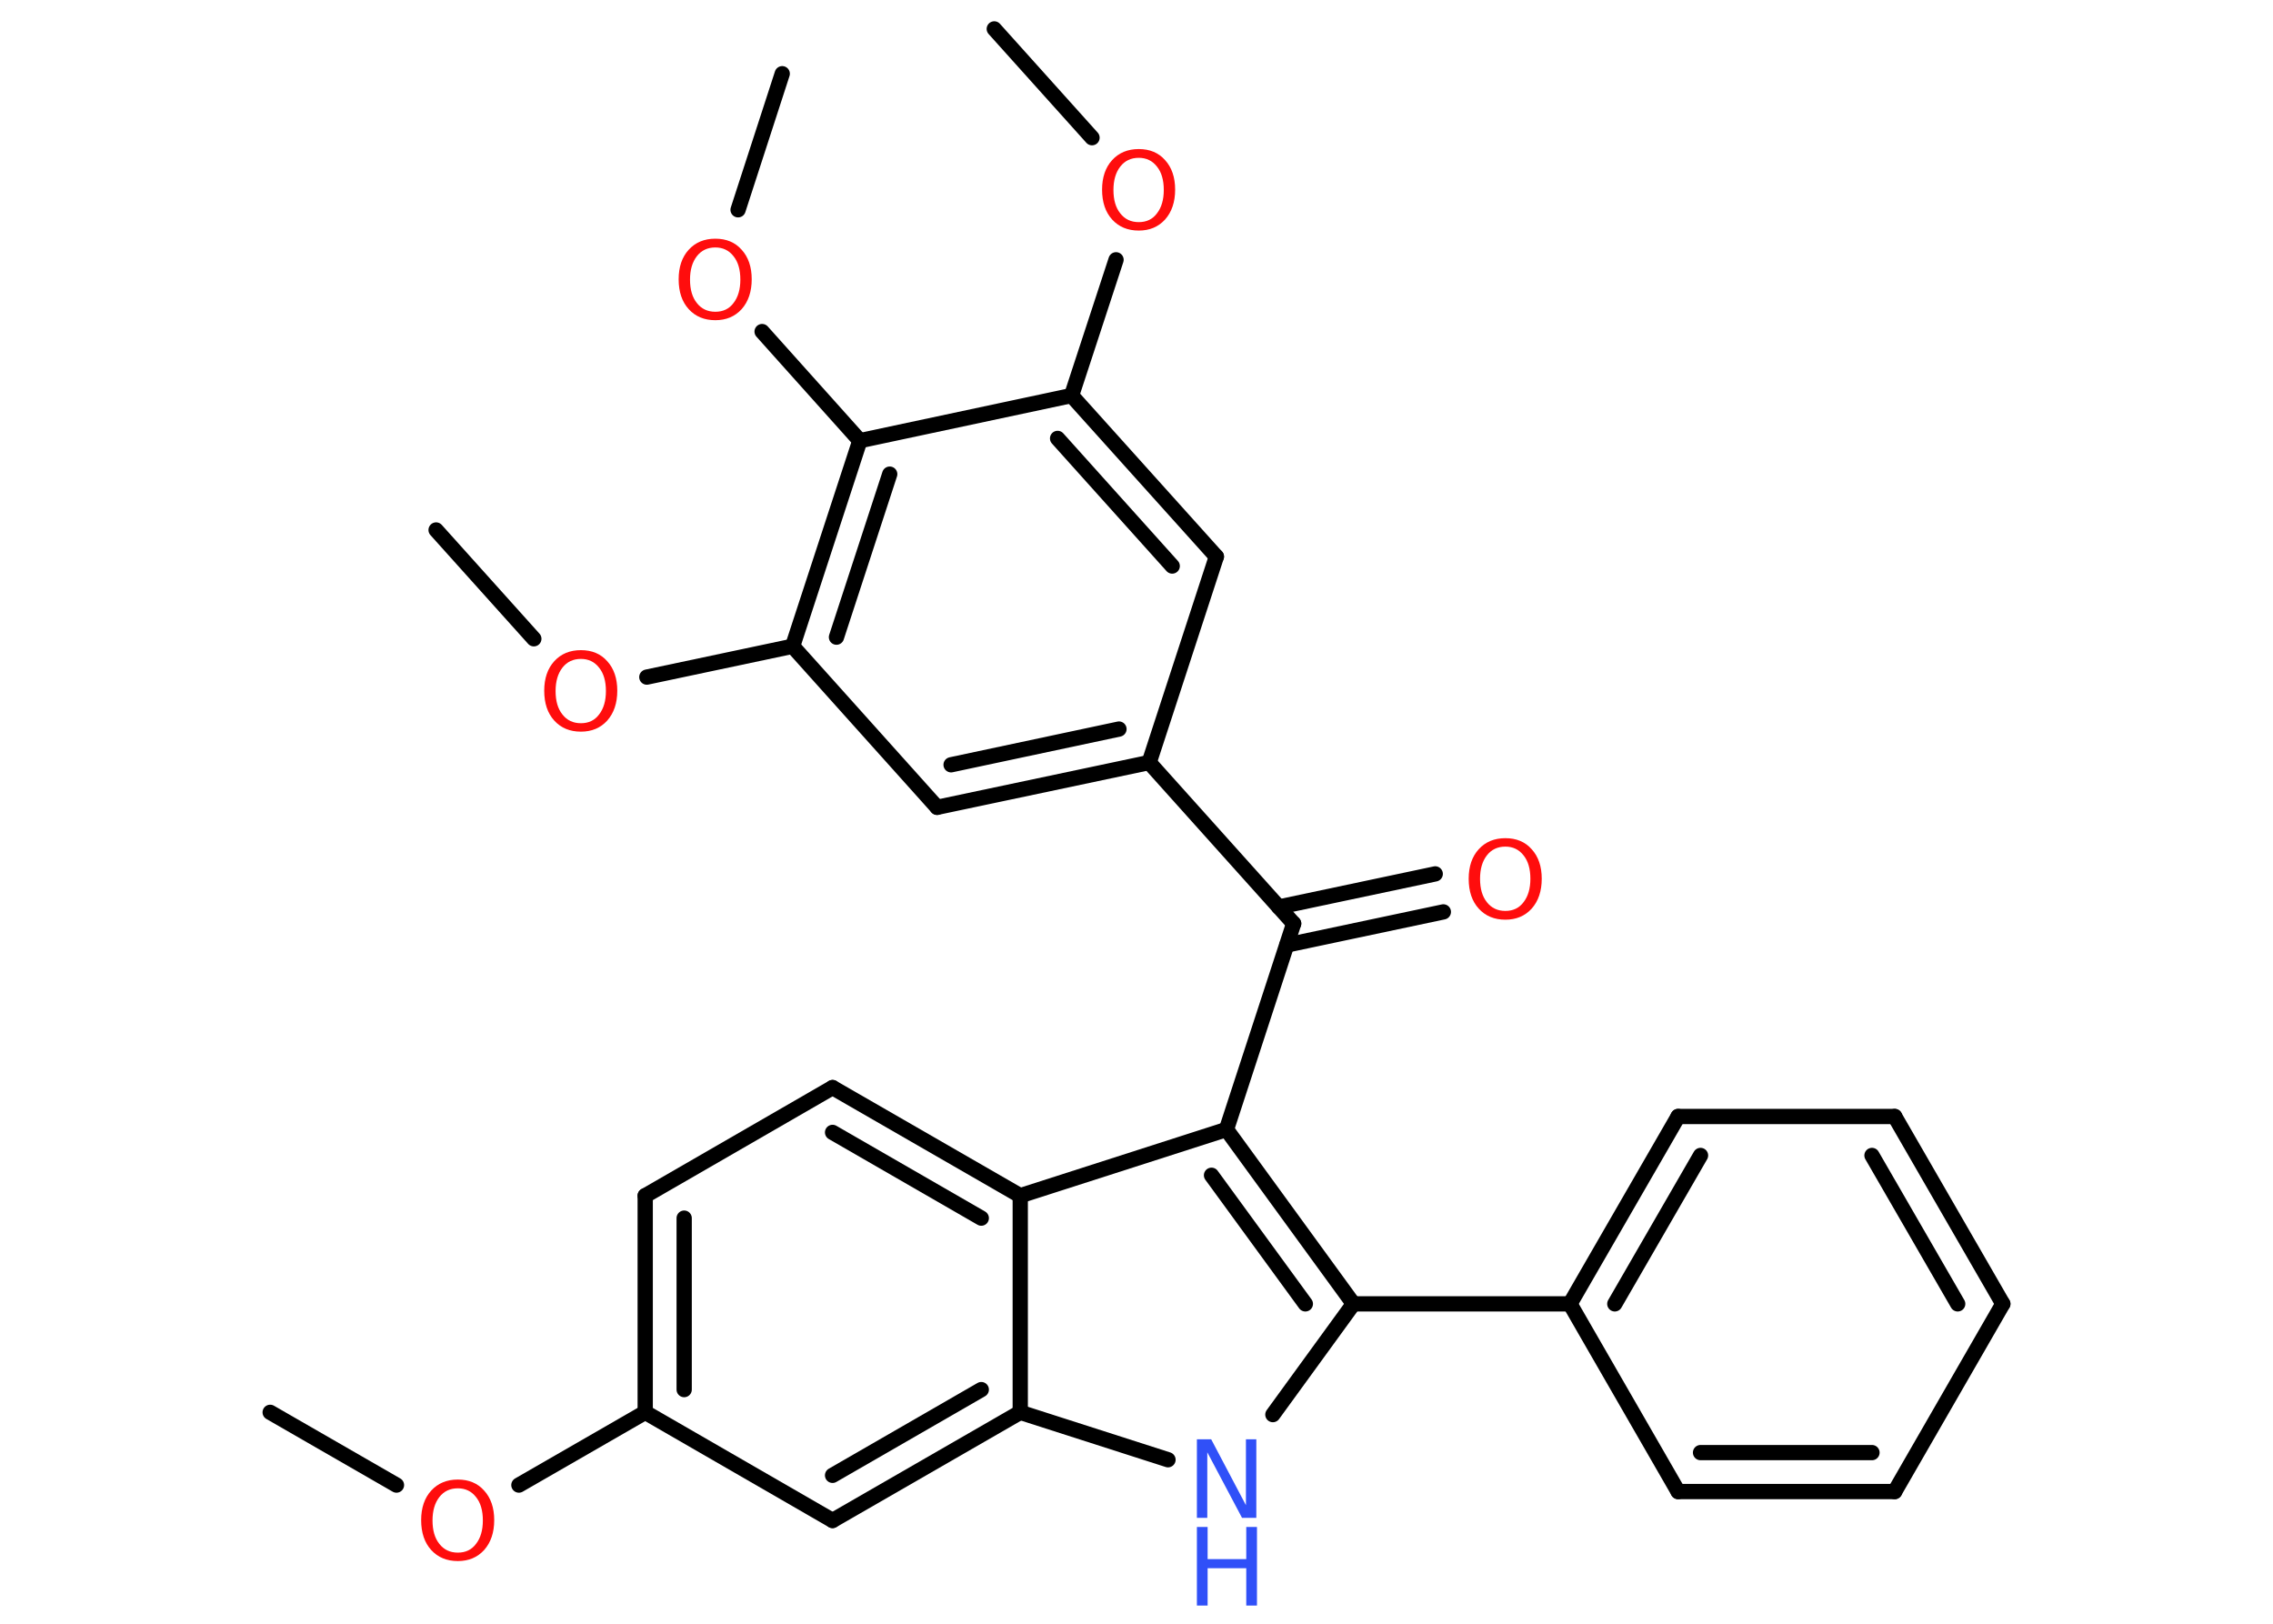 <?xml version='1.0' encoding='UTF-8'?>
<!DOCTYPE svg PUBLIC "-//W3C//DTD SVG 1.1//EN" "http://www.w3.org/Graphics/SVG/1.1/DTD/svg11.dtd">
<svg version='1.2' xmlns='http://www.w3.org/2000/svg' xmlns:xlink='http://www.w3.org/1999/xlink' width='70.0mm' height='50.0mm' viewBox='0 0 70.0 50.0'>
  <desc>Generated by the Chemistry Development Kit (http://github.com/cdk)</desc>
  <g stroke-linecap='round' stroke-linejoin='round' stroke='#000000' stroke-width='.47' fill='#FF0D0D'>
    <rect x='.0' y='.0' width='70.0' height='50.0' fill='#FFFFFF' stroke='none'/>
    <g id='mol1' class='mol'>
      <line id='mol1bnd1' class='bond' x1='8.32' y1='43.49' x2='12.21' y2='45.73'/>
      <line id='mol1bnd2' class='bond' x1='15.98' y1='45.73' x2='19.87' y2='43.49'/>
      <g id='mol1bnd3' class='bond'>
        <line x1='19.87' y1='36.82' x2='19.87' y2='43.49'/>
        <line x1='21.07' y1='37.51' x2='21.07' y2='42.79'/>
      </g>
      <line id='mol1bnd4' class='bond' x1='19.87' y1='36.82' x2='25.64' y2='33.49'/>
      <g id='mol1bnd5' class='bond'>
        <line x1='31.42' y1='36.82' x2='25.64' y2='33.49'/>
        <line x1='30.22' y1='37.51' x2='25.64' y2='34.87'/>
      </g>
      <line id='mol1bnd6' class='bond' x1='31.42' y1='36.82' x2='37.77' y2='34.78'/>
      <line id='mol1bnd7' class='bond' x1='37.77' y1='34.78' x2='39.84' y2='28.44'/>
      <g id='mol1bnd8' class='bond'>
        <line x1='39.38' y1='27.93' x2='44.2' y2='26.91'/>
        <line x1='39.63' y1='29.1' x2='44.45' y2='28.08'/>
      </g>
      <line id='mol1bnd9' class='bond' x1='39.84' y1='28.44' x2='35.39' y2='23.48'/>
      <g id='mol1bnd10' class='bond'>
        <line x1='28.86' y1='24.86' x2='35.39' y2='23.48'/>
        <line x1='29.29' y1='23.55' x2='34.46' y2='22.45'/>
      </g>
      <line id='mol1bnd11' class='bond' x1='28.86' y1='24.86' x2='24.41' y2='19.9'/>
      <line id='mol1bnd12' class='bond' x1='24.41' y1='19.9' x2='19.92' y2='20.85'/>
      <line id='mol1bnd13' class='bond' x1='16.44' y1='19.67' x2='13.43' y2='16.32'/>
      <g id='mol1bnd14' class='bond'>
        <line x1='26.48' y1='13.57' x2='24.41' y2='19.9'/>
        <line x1='27.4' y1='14.6' x2='25.76' y2='19.62'/>
      </g>
      <line id='mol1bnd15' class='bond' x1='26.48' y1='13.57' x2='23.47' y2='10.21'/>
      <line id='mol1bnd16' class='bond' x1='22.73' y1='6.46' x2='24.09' y2='2.27'/>
      <line id='mol1bnd17' class='bond' x1='26.48' y1='13.57' x2='33.0' y2='12.18'/>
      <line id='mol1bnd18' class='bond' x1='33.0' y1='12.18' x2='34.37' y2='8.0'/>
      <line id='mol1bnd19' class='bond' x1='33.63' y1='4.24' x2='30.62' y2='.89'/>
      <g id='mol1bnd20' class='bond'>
        <line x1='37.46' y1='17.14' x2='33.0' y2='12.18'/>
        <line x1='36.1' y1='17.43' x2='32.57' y2='13.5'/>
      </g>
      <line id='mol1bnd21' class='bond' x1='35.39' y1='23.48' x2='37.46' y2='17.14'/>
      <g id='mol1bnd22' class='bond'>
        <line x1='41.68' y1='40.15' x2='37.77' y2='34.78'/>
        <line x1='40.2' y1='40.15' x2='37.31' y2='36.19'/>
      </g>
      <line id='mol1bnd23' class='bond' x1='41.68' y1='40.15' x2='48.35' y2='40.15'/>
      <g id='mol1bnd24' class='bond'>
        <line x1='51.68' y1='34.38' x2='48.35' y2='40.15'/>
        <line x1='52.37' y1='35.58' x2='49.73' y2='40.15'/>
      </g>
      <line id='mol1bnd25' class='bond' x1='51.68' y1='34.38' x2='58.35' y2='34.38'/>
      <g id='mol1bnd26' class='bond'>
        <line x1='61.68' y1='40.15' x2='58.35' y2='34.38'/>
        <line x1='60.29' y1='40.15' x2='57.65' y2='35.58'/>
      </g>
      <line id='mol1bnd27' class='bond' x1='61.68' y1='40.15' x2='58.35' y2='45.93'/>
      <g id='mol1bnd28' class='bond'>
        <line x1='51.68' y1='45.93' x2='58.35' y2='45.93'/>
        <line x1='52.37' y1='44.73' x2='57.65' y2='44.73'/>
      </g>
      <line id='mol1bnd29' class='bond' x1='48.35' y1='40.15' x2='51.68' y2='45.93'/>
      <line id='mol1bnd30' class='bond' x1='41.68' y1='40.15' x2='39.2' y2='43.56'/>
      <line id='mol1bnd31' class='bond' x1='35.97' y1='44.95' x2='31.42' y2='43.49'/>
      <line id='mol1bnd32' class='bond' x1='31.42' y1='36.82' x2='31.42' y2='43.49'/>
      <g id='mol1bnd33' class='bond'>
        <line x1='25.64' y1='46.82' x2='31.42' y2='43.49'/>
        <line x1='25.64' y1='45.43' x2='30.22' y2='42.79'/>
      </g>
      <line id='mol1bnd34' class='bond' x1='19.87' y1='43.49' x2='25.64' y2='46.82'/>
      <path id='mol1atm2' class='atom' d='M14.1 45.83q-.36 .0 -.57 .27q-.21 .27 -.21 .72q.0 .46 .21 .72q.21 .27 .57 .27q.36 .0 .56 -.27q.21 -.27 .21 -.72q.0 -.46 -.21 -.72q-.21 -.27 -.56 -.27zM14.1 45.56q.51 .0 .81 .34q.31 .34 .31 .91q.0 .57 -.31 .92q-.31 .34 -.81 .34q-.51 .0 -.82 -.34q-.31 -.34 -.31 -.92q.0 -.57 .31 -.91q.31 -.34 .82 -.34z' stroke='none'/>
      <path id='mol1atm9' class='atom' d='M46.36 26.07q-.36 .0 -.57 .27q-.21 .27 -.21 .72q.0 .46 .21 .72q.21 .27 .57 .27q.36 .0 .56 -.27q.21 -.27 .21 -.72q.0 -.46 -.21 -.72q-.21 -.27 -.56 -.27zM46.36 25.81q.51 .0 .81 .34q.31 .34 .31 .91q.0 .57 -.31 .92q-.31 .34 -.81 .34q-.51 .0 -.82 -.34q-.31 -.34 -.31 -.92q.0 -.57 .31 -.91q.31 -.34 .82 -.34z' stroke='none'/>
      <path id='mol1atm13' class='atom' d='M17.89 20.29q-.36 .0 -.57 .27q-.21 .27 -.21 .72q.0 .46 .21 .72q.21 .27 .57 .27q.36 .0 .56 -.27q.21 -.27 .21 -.72q.0 -.46 -.21 -.72q-.21 -.27 -.56 -.27zM17.89 20.02q.51 .0 .81 .34q.31 .34 .31 .91q.0 .57 -.31 .92q-.31 .34 -.81 .34q-.51 .0 -.82 -.34q-.31 -.34 -.31 -.92q.0 -.57 .31 -.91q.31 -.34 .82 -.34z' stroke='none'/>
      <path id='mol1atm16' class='atom' d='M22.03 7.62q-.36 .0 -.57 .27q-.21 .27 -.21 .72q.0 .46 .21 .72q.21 .27 .57 .27q.36 .0 .56 -.27q.21 -.27 .21 -.72q.0 -.46 -.21 -.72q-.21 -.27 -.56 -.27zM22.03 7.35q.51 .0 .81 .34q.31 .34 .31 .91q.0 .57 -.31 .92q-.31 .34 -.81 .34q-.51 .0 -.82 -.34q-.31 -.34 -.31 -.92q.0 -.57 .31 -.91q.31 -.34 .82 -.34z' stroke='none'/>
      <path id='mol1atm19' class='atom' d='M35.07 4.86q-.36 .0 -.57 .27q-.21 .27 -.21 .72q.0 .46 .21 .72q.21 .27 .57 .27q.36 .0 .56 -.27q.21 -.27 .21 -.72q.0 -.46 -.21 -.72q-.21 -.27 -.56 -.27zM35.07 4.59q.51 .0 .81 .34q.31 .34 .31 .91q.0 .57 -.31 .92q-.31 .34 -.81 .34q-.51 .0 -.82 -.34q-.31 -.34 -.31 -.92q.0 -.57 .31 -.91q.31 -.34 .82 -.34z' stroke='none'/>
      <g id='mol1atm29' class='atom'>
        <path d='M36.86 44.32h.44l1.07 2.03v-2.03h.32v2.42h-.44l-1.07 -2.02v2.02h-.32v-2.42z' stroke='none' fill='#3050F8'/>
        <path d='M36.86 47.02h.33v.99h1.19v-.99h.33v2.42h-.33v-1.15h-1.19v1.15h-.33v-2.42z' stroke='none' fill='#3050F8'/>
      </g>
    </g>
  </g>
</svg>
